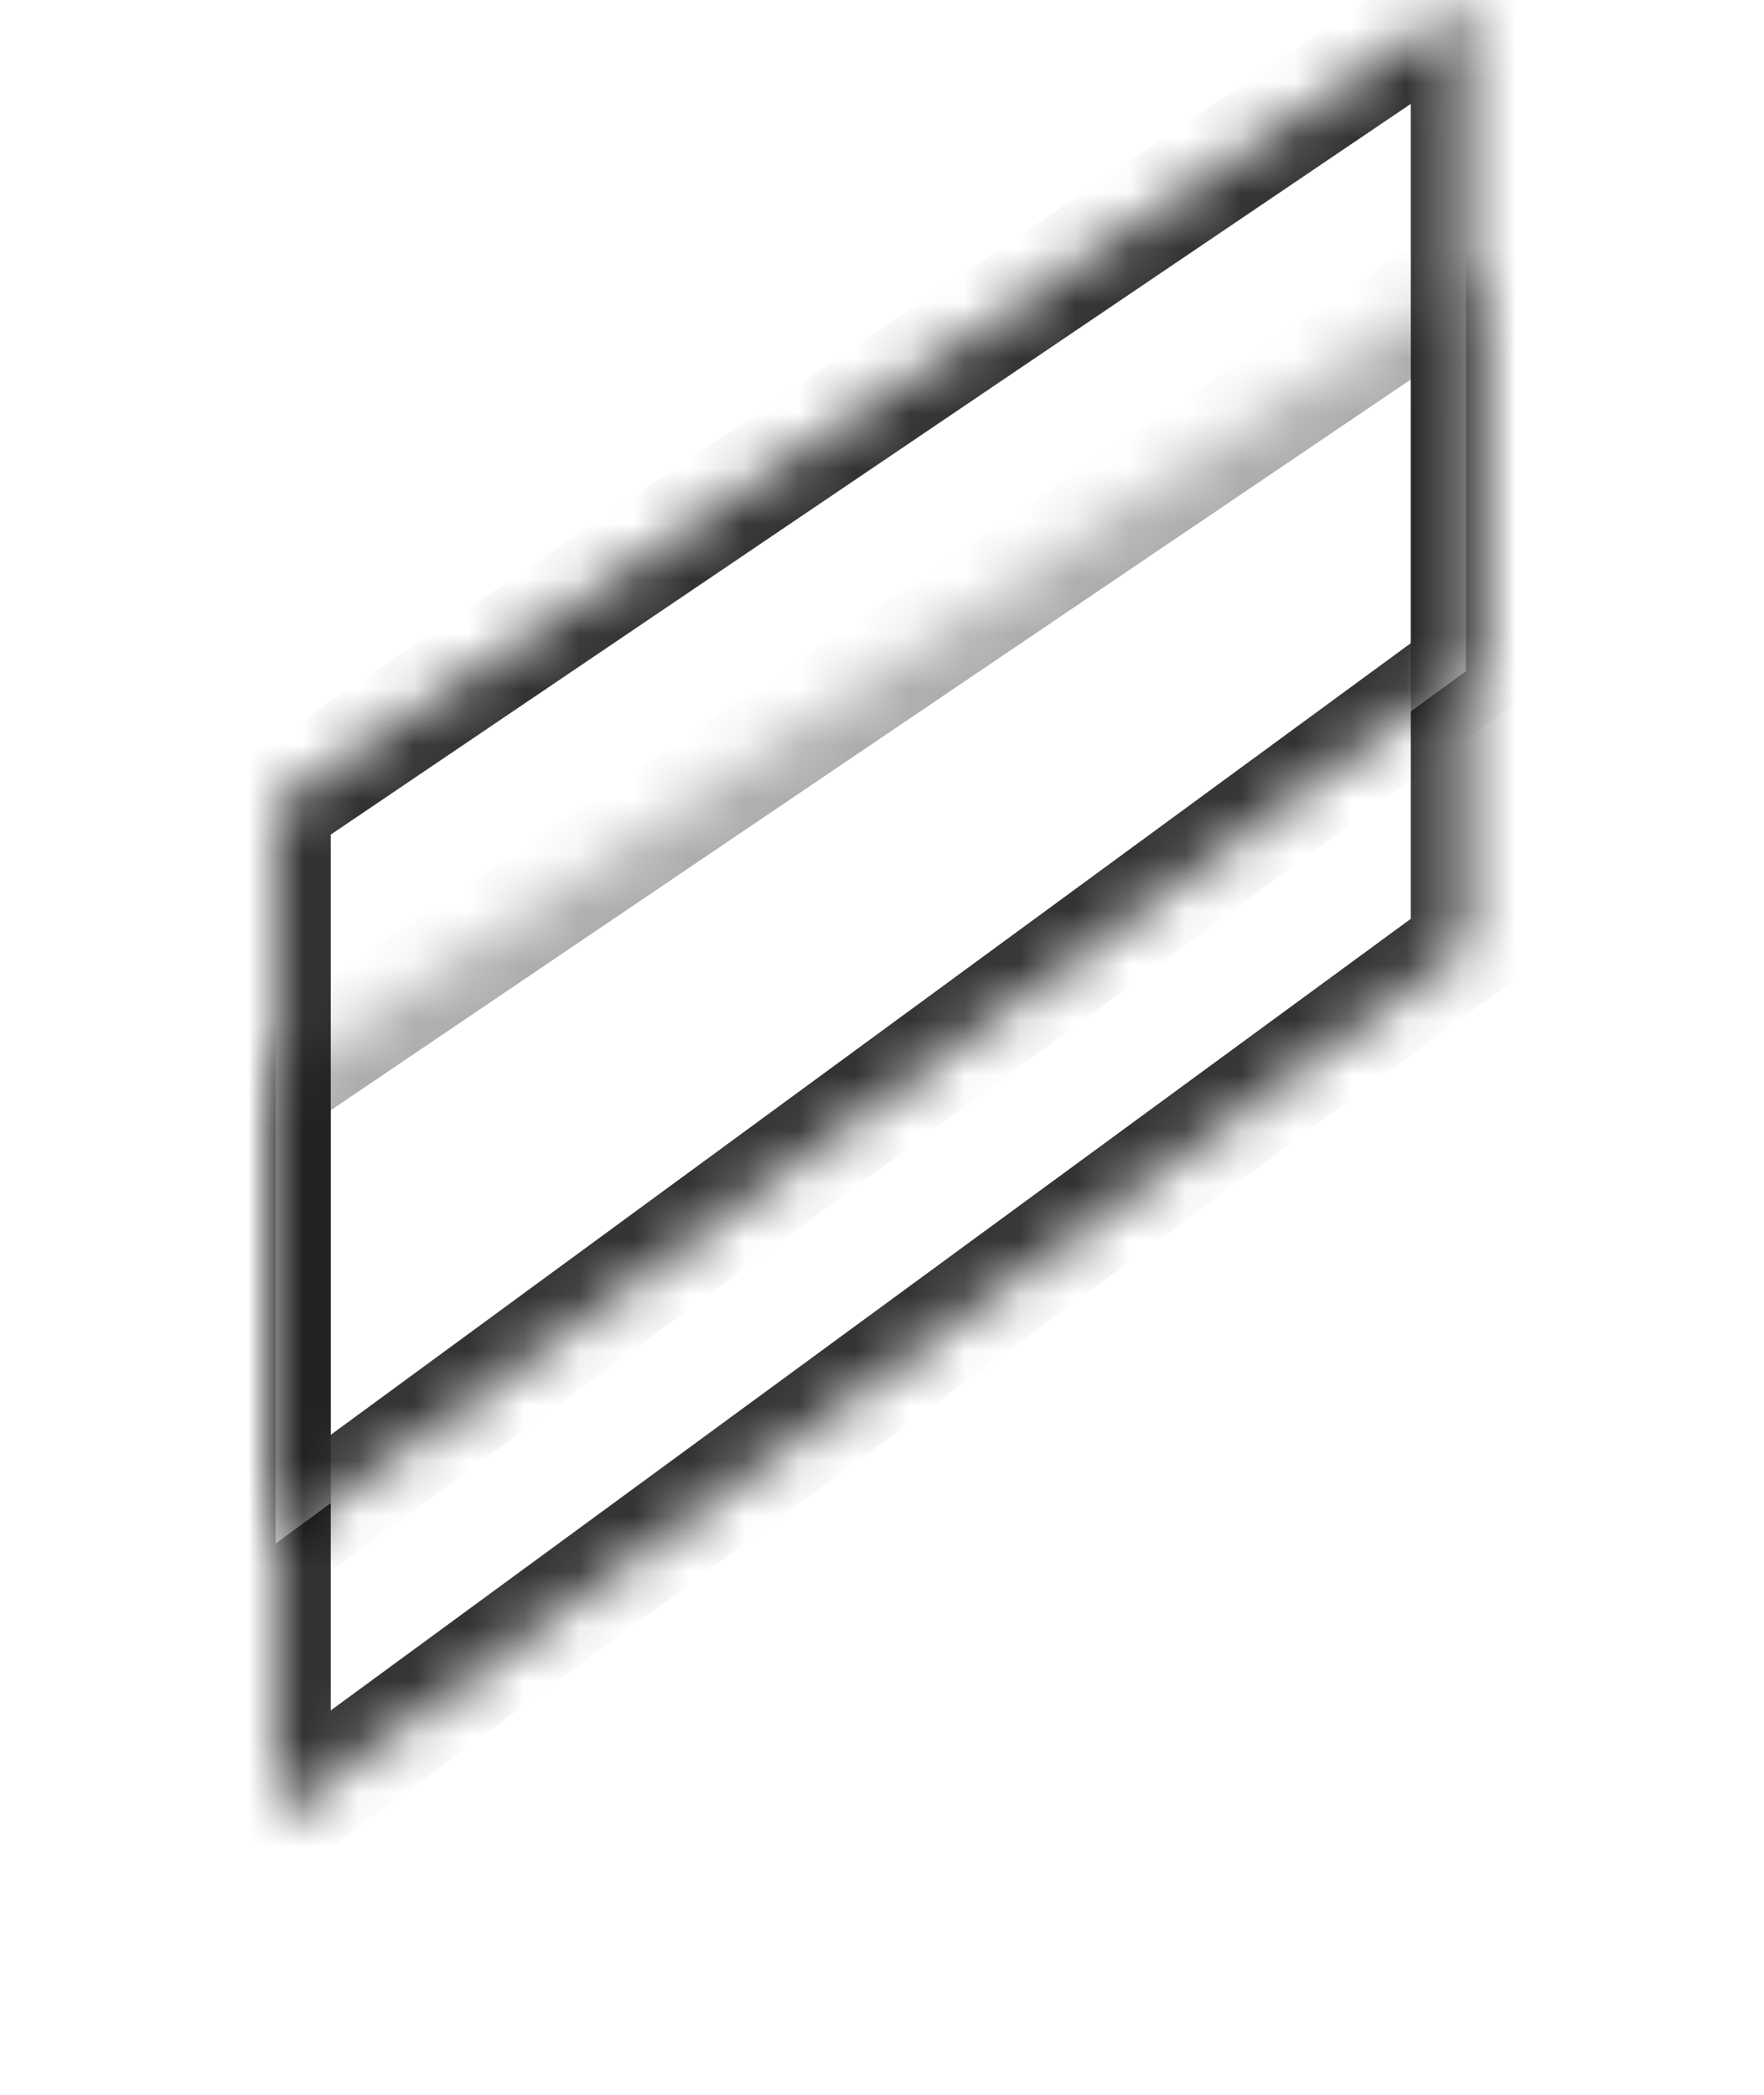 ﻿<?xml version="1.0" encoding="utf-8"?>
<svg version="1.1" xmlns:xlink="http://www.w3.org/1999/xlink" width="32px" height="38px" xmlns="http://www.w3.org/2000/svg">
  <defs>
    <mask fill="white" id="clip11480">
      <path d="M 21.593 0  L 0 14.609  L 0 28  L 21.593 12.174  L 21.593 0  Z " fill-rule="evenodd" />
    </mask>
    <filter x="224px" y="694px" width="32px" height="38px" filterUnits="userSpaceOnUse" id="filter11481">
      <feOffset dx="0" dy="5" in="SourceAlpha" result="shadowOffsetInner" />
      <feGaussianBlur stdDeviation="2.5" in="shadowOffsetInner" result="shadowGaussian" />
      <feComposite in2="shadowGaussian" operator="atop" in="SourceAlpha" result="shadowComposite" />
      <feColorMatrix type="matrix" values="0 0 0 0 0  0 0 0 0 0  0 0 0 0 0  0 0 0 0.349 0  " in="shadowComposite" />
    </filter>
    <g id="widget11482">
      <path d="M 21.593 0  L 0 14.609  L 0 28  L 21.593 12.174  L 21.593 0  Z " fill-rule="nonzero" fill="#ffffff" stroke="none" fill-opacity="0.6" transform="matrix(1 0 0 1 229 694 )" />
      <path d="M 21.593 0  L 0 14.609  L 0 28  L 21.593 12.174  L 21.593 0  Z " stroke-width="2" stroke="#000000" fill="none" stroke-opacity="0.8" transform="matrix(1 0 0 1 229 694 )" mask="url(#clip11480)" />
    </g>
  </defs>
  <g transform="matrix(1 0 0 1 -224 -694 )">
    <use xlink:href="#widget11482" filter="url(#filter11481)" />
    <use xlink:href="#widget11482" />
  </g>
</svg>
